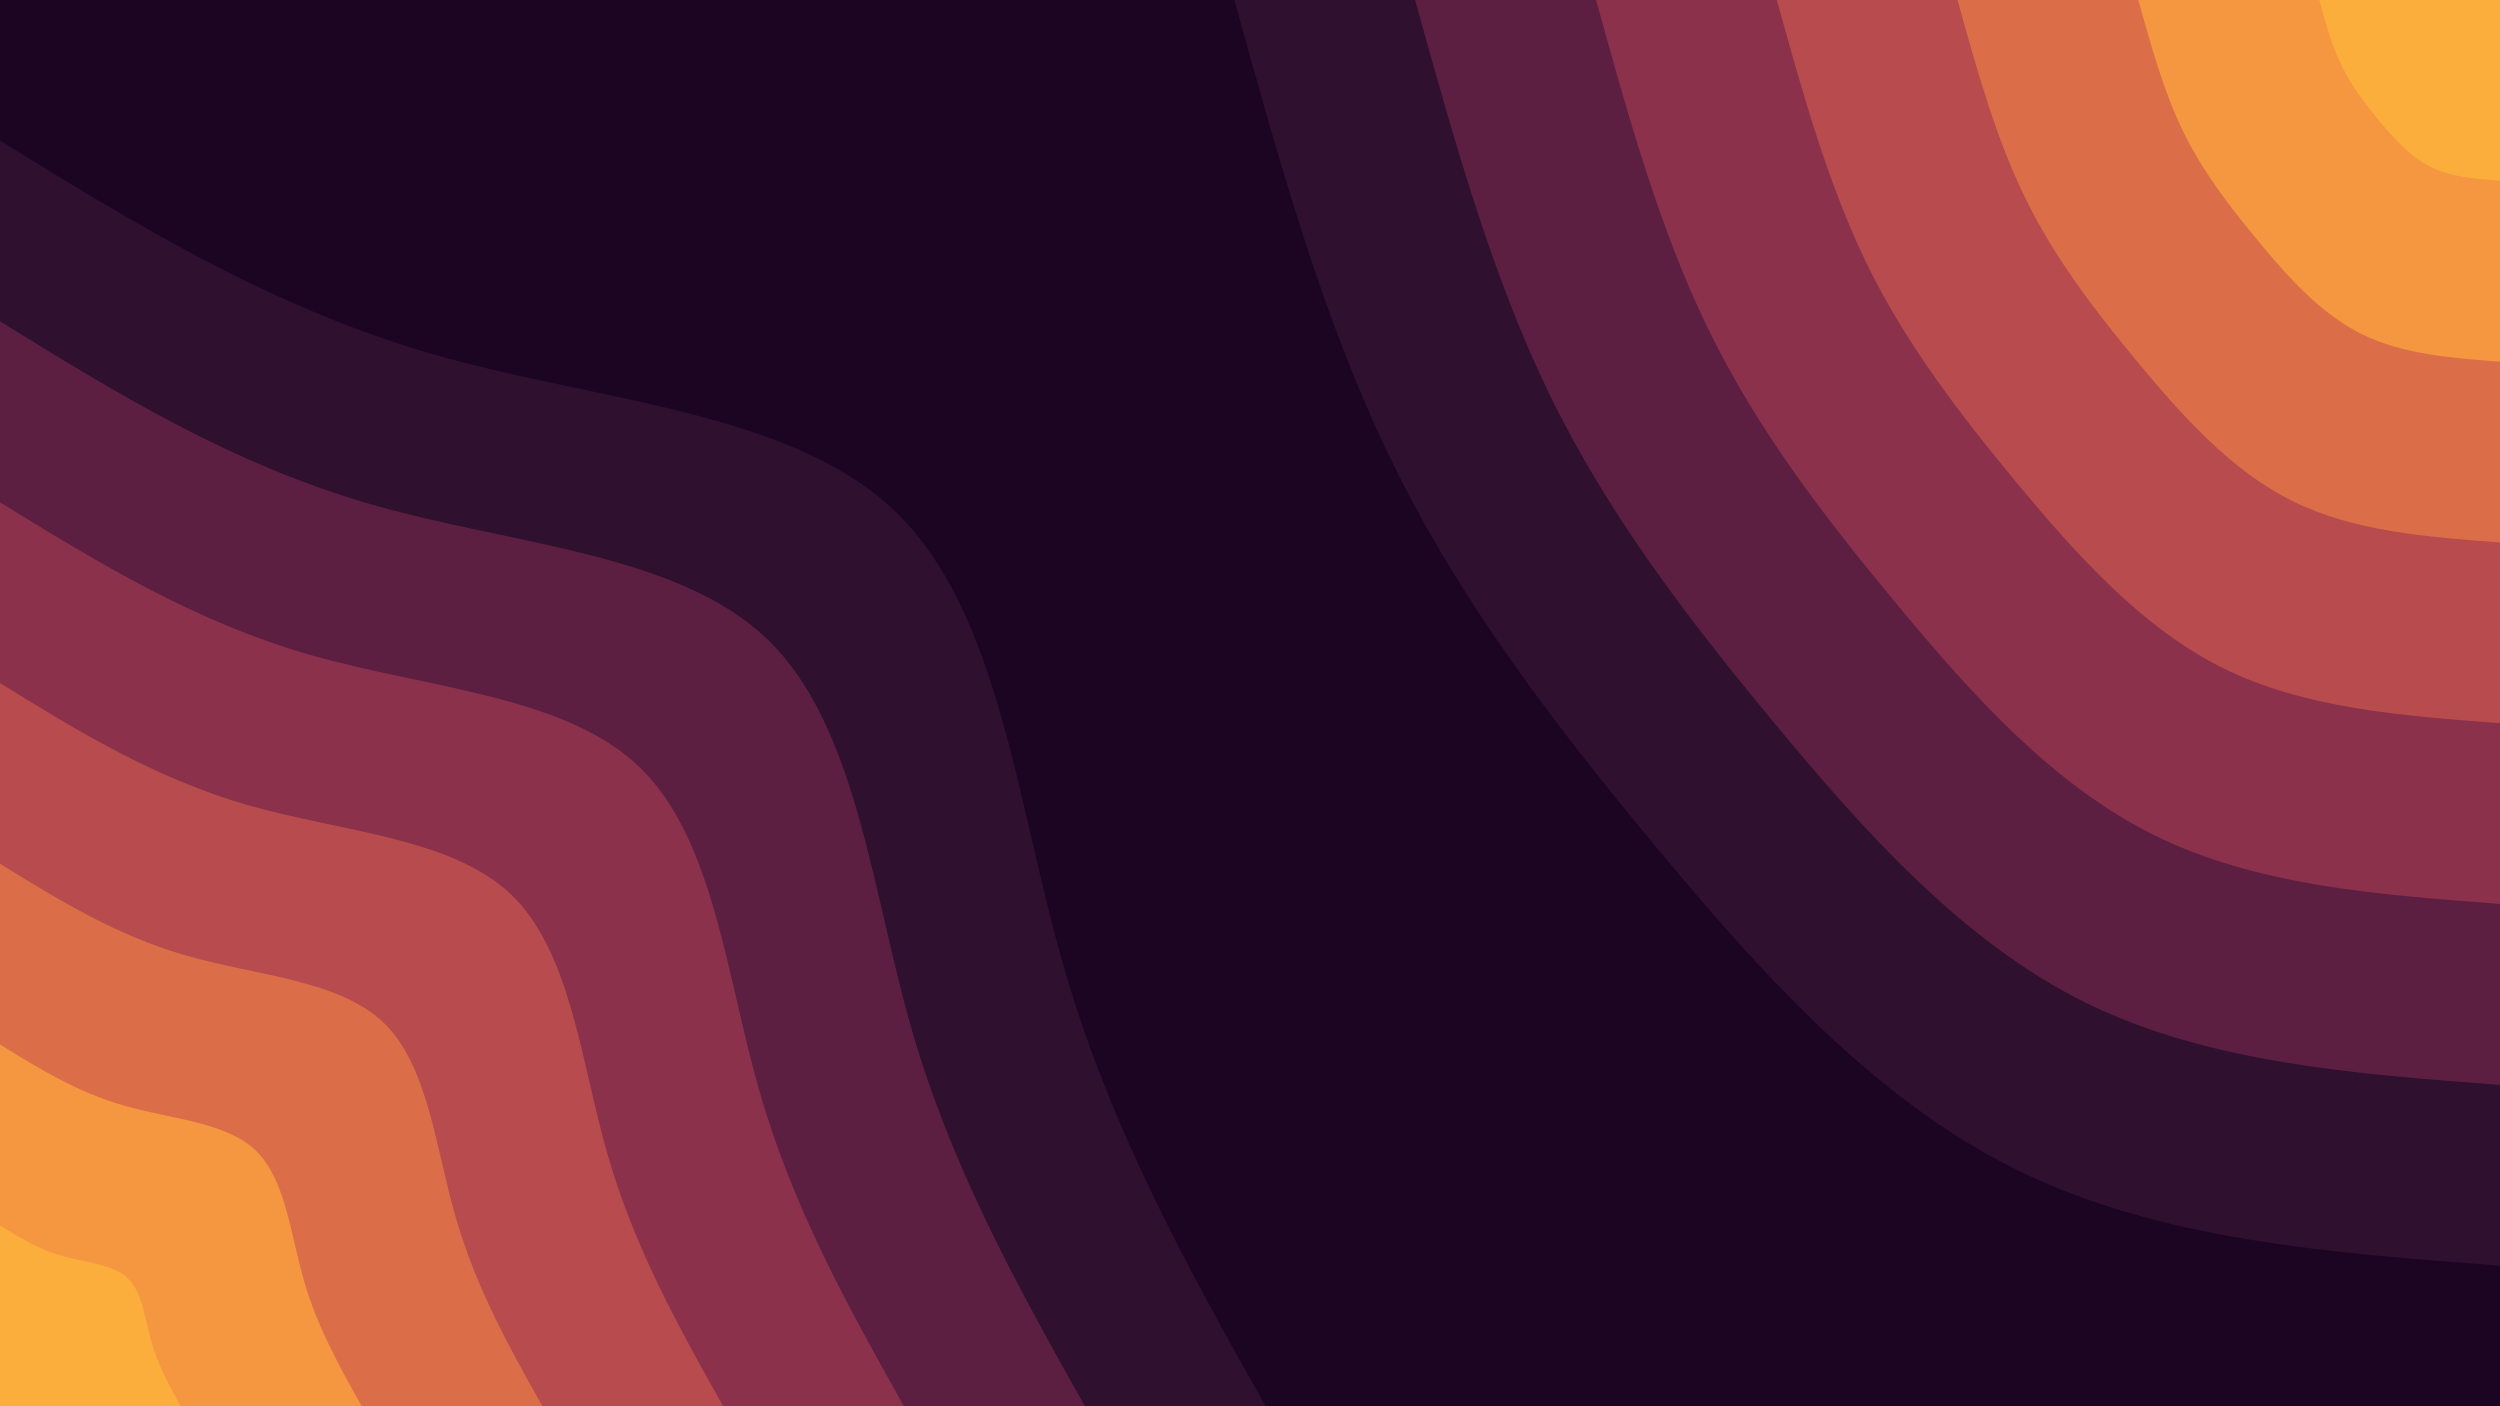 <svg id="visual" viewBox="0 0 960 540" width="960" height="540" xmlns="http://www.w3.org/2000/svg" xmlns:xlink="http://www.w3.org/1999/xlink" version="1.1"><rect x="0" y="0" width="960" height="540" fill="#1C0522"></rect><defs><linearGradient id="grad1_0" x1="43.8%" y1="0%" x2="100%" y2="100%"><stop offset="14.444%" stop-color="#fbae3c" stop-opacity="1"></stop><stop offset="85.556%" stop-color="#fbae3c" stop-opacity="1"></stop></linearGradient></defs><defs><linearGradient id="grad1_1" x1="43.8%" y1="0%" x2="100%" y2="100%"><stop offset="14.444%" stop-color="#fbae3c" stop-opacity="1"></stop><stop offset="85.556%" stop-color="#e98244" stop-opacity="1"></stop></linearGradient></defs><defs><linearGradient id="grad1_2" x1="43.8%" y1="0%" x2="100%" y2="100%"><stop offset="14.444%" stop-color="#ca5b4b" stop-opacity="1"></stop><stop offset="85.556%" stop-color="#e98244" stop-opacity="1"></stop></linearGradient></defs><defs><linearGradient id="grad1_3" x1="43.8%" y1="0%" x2="100%" y2="100%"><stop offset="14.444%" stop-color="#ca5b4b" stop-opacity="1"></stop><stop offset="85.556%" stop-color="#a23d4d" stop-opacity="1"></stop></linearGradient></defs><defs><linearGradient id="grad1_4" x1="43.8%" y1="0%" x2="100%" y2="100%"><stop offset="14.444%" stop-color="#732747" stop-opacity="1"></stop><stop offset="85.556%" stop-color="#a23d4d" stop-opacity="1"></stop></linearGradient></defs><defs><linearGradient id="grad1_5" x1="43.8%" y1="0%" x2="100%" y2="100%"><stop offset="14.444%" stop-color="#732747" stop-opacity="1"></stop><stop offset="85.556%" stop-color="#451738" stop-opacity="1"></stop></linearGradient></defs><defs><linearGradient id="grad1_6" x1="43.8%" y1="0%" x2="100%" y2="100%"><stop offset="14.444%" stop-color="#1c0522" stop-opacity="1"></stop><stop offset="85.556%" stop-color="#451738" stop-opacity="1"></stop></linearGradient></defs><defs><linearGradient id="grad2_0" x1="0%" y1="0%" x2="56.3%" y2="100%"><stop offset="14.444%" stop-color="#fbae3c" stop-opacity="1"></stop><stop offset="85.556%" stop-color="#fbae3c" stop-opacity="1"></stop></linearGradient></defs><defs><linearGradient id="grad2_1" x1="0%" y1="0%" x2="56.3%" y2="100%"><stop offset="14.444%" stop-color="#e98244" stop-opacity="1"></stop><stop offset="85.556%" stop-color="#fbae3c" stop-opacity="1"></stop></linearGradient></defs><defs><linearGradient id="grad2_2" x1="0%" y1="0%" x2="56.3%" y2="100%"><stop offset="14.444%" stop-color="#e98244" stop-opacity="1"></stop><stop offset="85.556%" stop-color="#ca5b4b" stop-opacity="1"></stop></linearGradient></defs><defs><linearGradient id="grad2_3" x1="0%" y1="0%" x2="56.3%" y2="100%"><stop offset="14.444%" stop-color="#a23d4d" stop-opacity="1"></stop><stop offset="85.556%" stop-color="#ca5b4b" stop-opacity="1"></stop></linearGradient></defs><defs><linearGradient id="grad2_4" x1="0%" y1="0%" x2="56.3%" y2="100%"><stop offset="14.444%" stop-color="#a23d4d" stop-opacity="1"></stop><stop offset="85.556%" stop-color="#732747" stop-opacity="1"></stop></linearGradient></defs><defs><linearGradient id="grad2_5" x1="0%" y1="0%" x2="56.3%" y2="100%"><stop offset="14.444%" stop-color="#451738" stop-opacity="1"></stop><stop offset="85.556%" stop-color="#732747" stop-opacity="1"></stop></linearGradient></defs><defs><linearGradient id="grad2_6" x1="0%" y1="0%" x2="56.3%" y2="100%"><stop offset="14.444%" stop-color="#451738" stop-opacity="1"></stop><stop offset="85.556%" stop-color="#1c0522" stop-opacity="1"></stop></linearGradient></defs><g transform="translate(960, 0)"><path d="M0 486C-65.6 481.1 -131.2 476.2 -186 449C-240.8 421.9 -284.8 372.5 -324.6 324.6C-364.3 276.7 -399.7 230.3 -425.9 176.4C-452.1 122.6 -469 61.3 -486 0L0 0Z" fill="#2f102e"></path><path d="M0 416.6C-56.2 412.4 -112.4 408.1 -159.4 384.9C-206.4 361.6 -244.1 319.3 -278.2 278.2C-312.3 237.1 -342.6 197.4 -365.1 151.2C-387.5 105.1 -402 52.5 -416.6 0L0 0Z" fill="#5c1f41"></path><path d="M0 347.1C-46.8 343.6 -93.7 340.1 -132.8 320.7C-172 301.3 -203.5 266 -231.8 231.8C-260.2 197.6 -285.5 164.5 -304.2 126C-322.9 87.6 -335 43.8 -347.1 0L0 0Z" fill="#8b314b"></path><path d="M0 277.7C-37.5 274.9 -75 272.1 -106.3 256.6C-137.6 241.1 -162.8 212.8 -185.5 185.5C-208.2 158.1 -228.4 131.6 -243.4 100.8C-258.3 70 -268 35 -277.7 0L0 0Z" fill="#b74b4d"></path><path d="M0 208.3C-28.1 206.2 -56.2 204.1 -79.7 192.4C-103.2 180.8 -122.1 159.6 -139.1 139.1C-156.1 118.6 -171.3 98.7 -182.5 75.6C-193.8 52.5 -201 26.3 -208.3 0L0 0Z" fill="#db6e48"></path><path d="M0 138.9C-18.7 137.5 -37.5 136 -53.1 128.3C-68.8 120.5 -81.4 106.4 -92.7 92.7C-104.1 79 -114.2 65.8 -121.7 50.4C-129.2 35 -134 17.5 -138.9 0L0 0Z" fill="#f49740"></path><path d="M0 69.4C-9.4 68.7 -18.7 68 -26.6 64.1C-34.4 60.3 -40.7 53.2 -46.4 46.4C-52 39.5 -57.1 32.9 -60.8 25.2C-64.6 17.5 -67 8.8 -69.4 0L0 0Z" fill="#fbae3c"></path></g><g transform="translate(0, 540)"><path d="M0 -486C52.2 -453.8 104.4 -421.7 167.2 -403.7C230.1 -385.8 303.6 -382.1 343.7 -343.7C383.7 -305.3 390.2 -232.2 408.4 -169.1C426.5 -106.1 456.2 -53 486 0L0 0Z" fill="#2f102e"></path><path d="M0 -416.6C44.7 -389 89.5 -361.4 143.3 -346.1C197.2 -330.7 260.2 -327.5 294.6 -294.6C328.9 -261.6 334.5 -199 350 -145C365.6 -90.9 391.1 -45.5 416.6 0L0 0Z" fill="#5c1f41"></path><path d="M0 -347.1C37.3 -324.2 74.6 -301.2 119.5 -288.4C164.4 -275.6 216.9 -272.9 245.5 -245.5C274.1 -218 278.7 -165.9 291.7 -120.8C304.6 -75.8 325.9 -37.9 347.1 0L0 0Z" fill="#8b314b"></path><path d="M0 -277.7C29.8 -259.3 59.6 -241 95.6 -230.7C131.5 -220.5 173.5 -218.3 196.4 -196.4C219.2 -174.4 223 -132.7 233.3 -96.7C243.7 -60.6 260.7 -30.3 277.7 0L0 0Z" fill="#b74b4d"></path><path d="M0 -208.3C22.4 -194.5 44.7 -180.7 71.7 -173C98.6 -165.3 130.1 -163.7 147.3 -147.3C164.4 -130.8 167.2 -99.5 175 -72.5C182.8 -45.5 195.5 -22.7 208.3 0L0 0Z" fill="#db6e48"></path><path d="M0 -138.9C14.9 -129.7 29.8 -120.5 47.8 -115.4C65.7 -110.2 86.7 -109.2 98.2 -98.2C109.6 -87.2 111.5 -66.3 116.7 -48.3C121.9 -30.3 130.4 -15.2 138.9 0L0 0Z" fill="#f49740"></path><path d="M0 -69.4C7.5 -64.8 14.9 -60.2 23.9 -57.7C32.9 -55.1 43.4 -54.6 49.1 -49.1C54.8 -43.6 55.7 -33.2 58.3 -24.2C60.9 -15.2 65.2 -7.6 69.4 0L0 0Z" fill="#fbae3c"></path></g></svg>